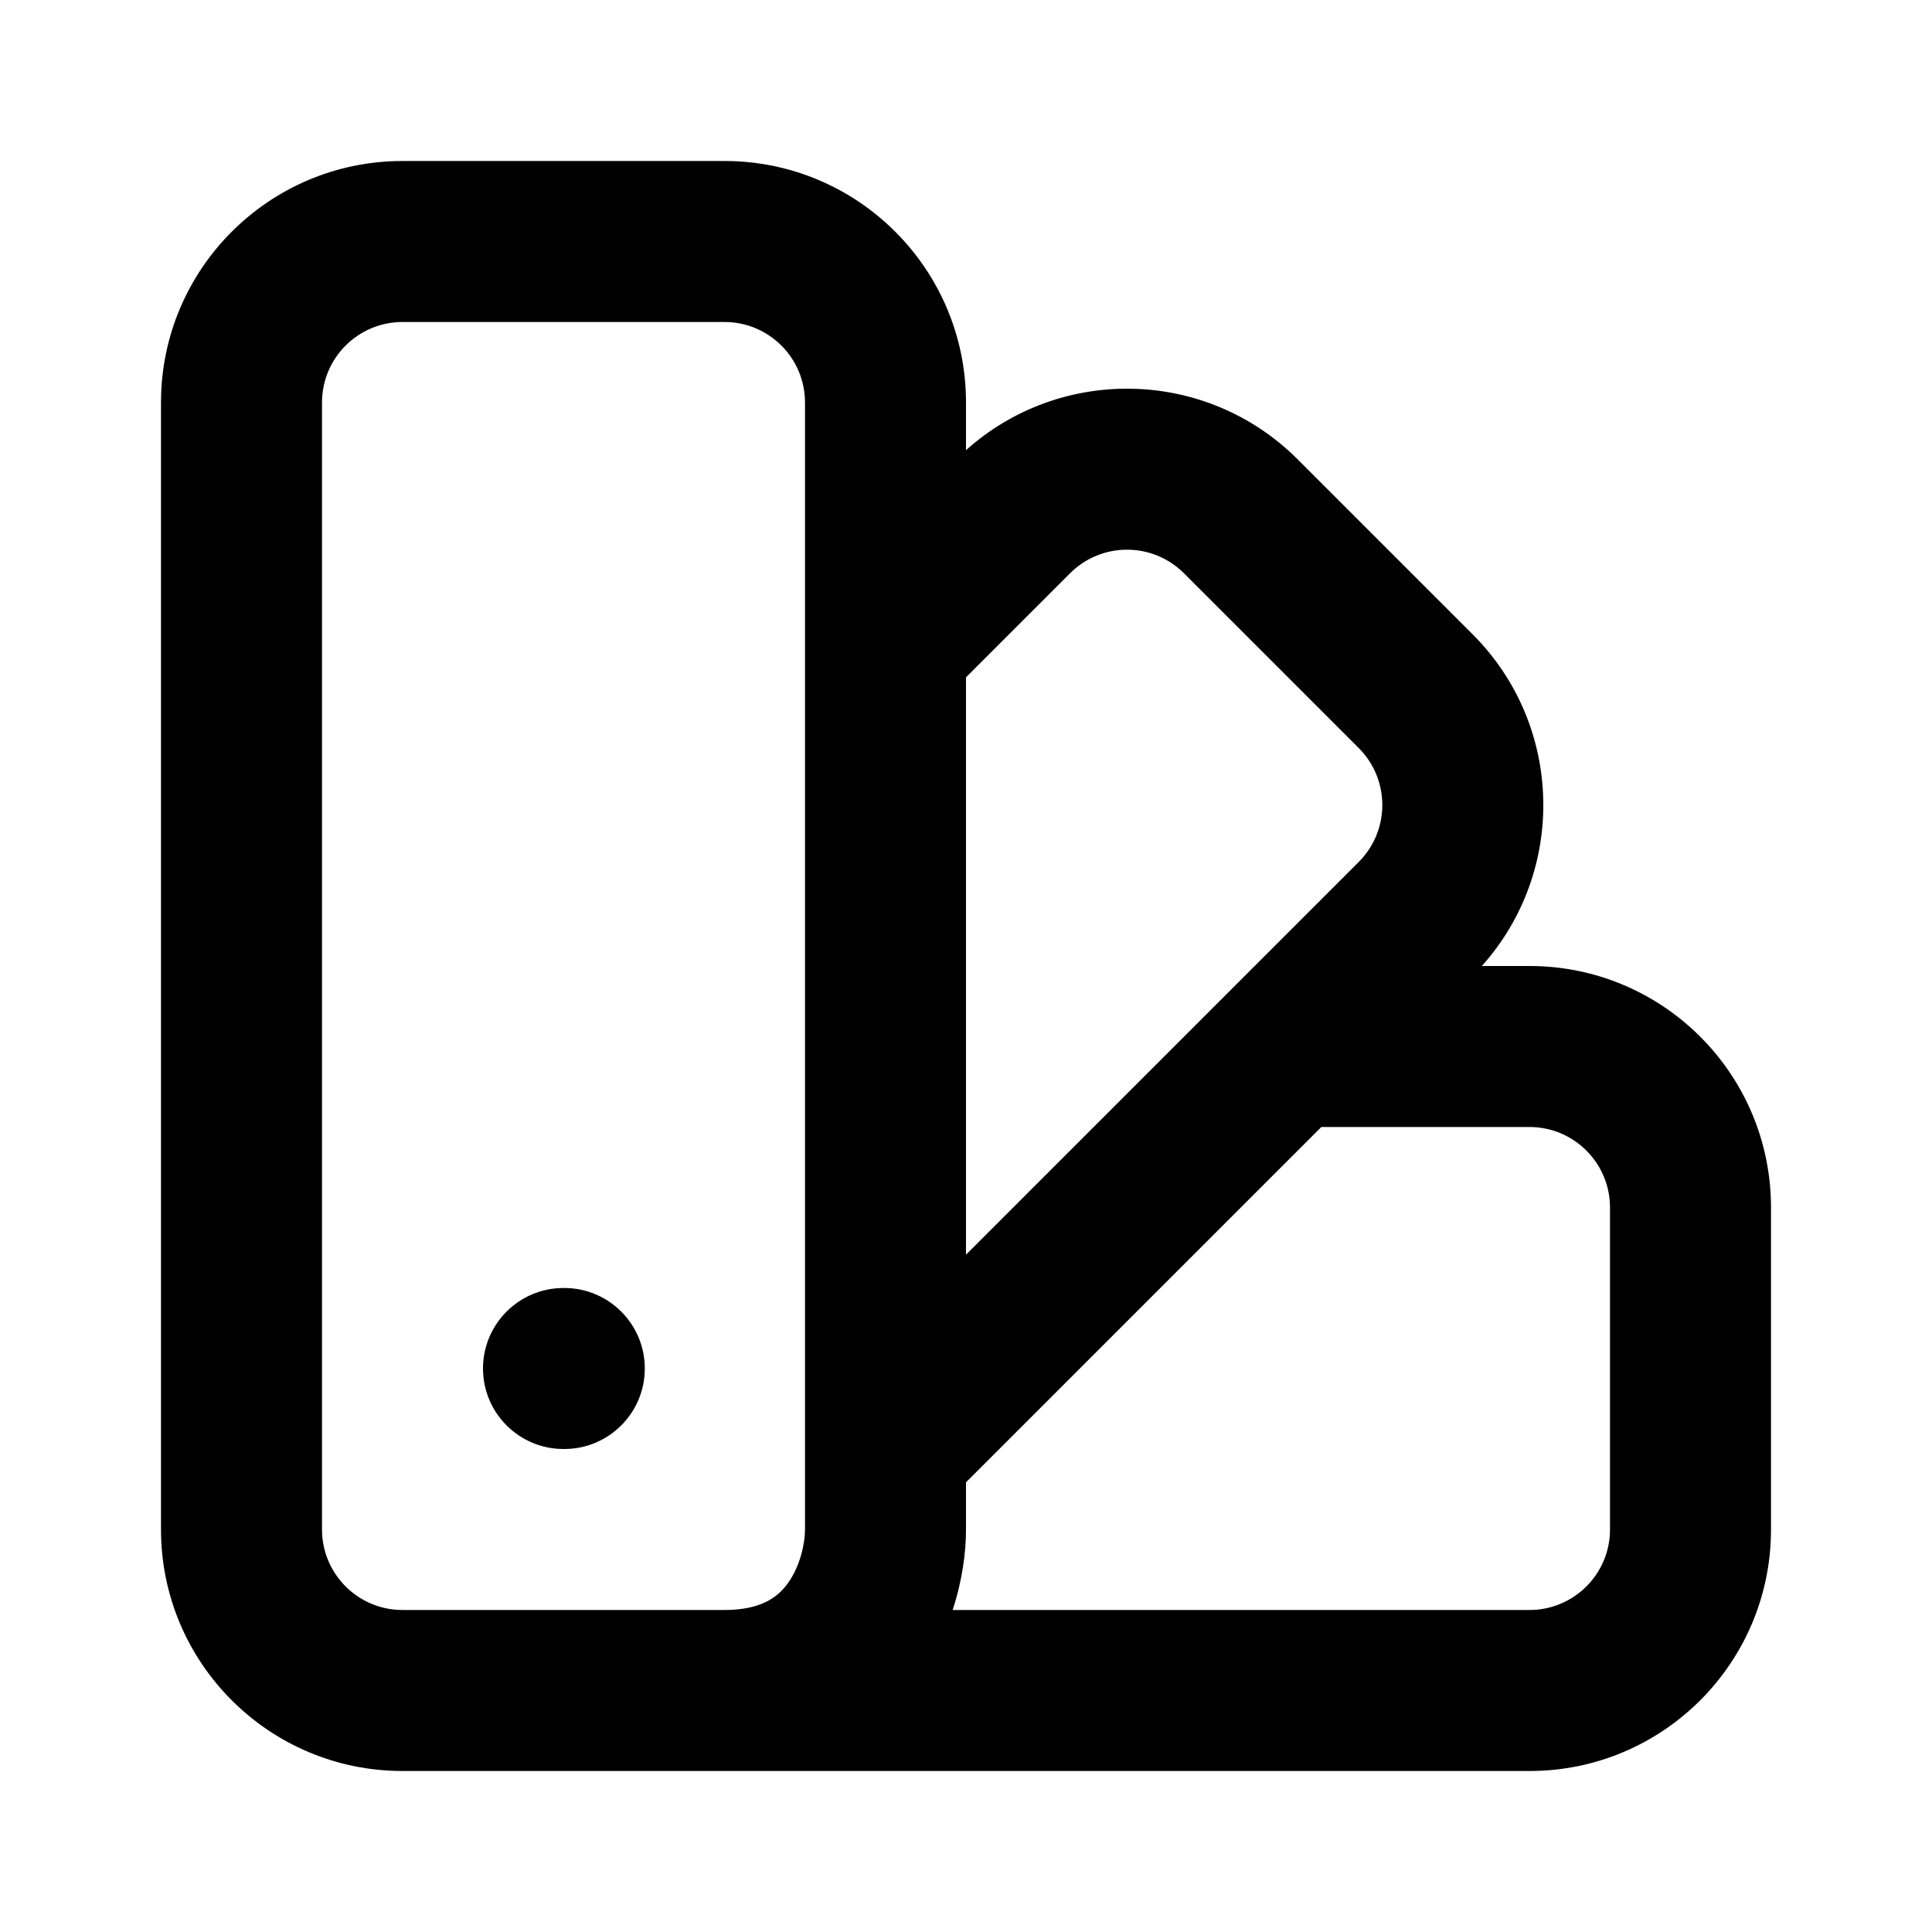 <svg width="24" height="24" viewBox="0 0 24 24" fill="none" xmlns="http://www.w3.org/2000/svg">
<path fill-rule="evenodd" clip-rule="evenodd" d="M4 5C4 4.448 4.448 4 5 4H9C9.552 4 10 4.448 10 5V8V18V19C10 19.173 9.94 19.456 9.788 19.666C9.674 19.825 9.474 20 9 20H8.994H8.988H8.982H8.976H8.97H8.964H8.958H8.952H8.946H8.94H8.934H8.928H8.922H8.915H8.909H8.903H8.897H8.891H8.885H8.878H8.872H8.866H8.86H8.853H8.847H8.841H8.835H8.828H8.822H8.816H8.809H8.803H8.797H8.79H8.784H8.777H8.771H8.764H8.758H8.752H8.745H8.739H8.732H8.726H8.719H8.713H8.706H8.7H8.693H8.686H8.68H8.673H8.667H8.66H8.653H8.647H8.64H8.633H8.627H8.62H8.613H8.607H8.6H8.593H8.586H8.58H8.573H8.566H8.559H8.553H8.546H8.539H8.532H8.525H8.518H8.511H8.505H8.498H8.491H8.484H8.477H8.47H8.463H8.456H8.449H8.442H8.435H8.428H8.421H8.414H8.407H8.4H8.393H8.386H8.379H8.372H8.365H8.358H8.351H8.344H8.336H8.329H8.322H8.315H8.308H8.301H8.293H8.286H8.279H8.272H8.265H8.257H8.25H8.243H8.236H8.228H8.221H8.214H8.207H8.199H8.192H8.185H8.177H8.17H8.163H8.155H8.148H8.14H8.133H8.126H8.118H8.111H8.103H8.096H8.089H8.081H8.074H8.066H8.059H8.051H8.044H8.036H8.029H8.021H8.014H8.006H7.999H7.991H7.984H7.976H7.968H7.961H7.953H7.946H7.938H7.93H7.923H7.915H7.908H7.9H7.892H7.885H7.877H7.869H7.862H7.854H7.846H7.839H7.831H7.823H7.815H7.808H7.8H7.792H7.784H7.777H7.769H7.761H7.753H7.746H7.738H7.73H7.722H7.714H7.707H7.699H7.691H7.683H7.675H7.667H7.659H7.652H7.644H7.636H7.628H7.62H7.612H7.604H7.596H7.588H7.581H7.573H7.565H7.557H7.549H7.541H7.533H7.525H7.517H7.509H7.501H7.493H7.485H7.477H7.469H7.461H7.453H7.445H7.437H7.429H7.421H7.413H7.405H7.397H7.389H7.38H7.372H7.364H7.356H7.348H7.34H7.332H7.324H7.316H7.308H7.3H7.291H7.283H7.275H7.267H7.259H7.251H7.243H7.234H7.226H7.218H7.21H7.202H7.194H7.185H7.177H7.169H7.161H7.153H7.144H7.136H7.128H7.12H7.111H7.103H7.095H7.087H7.079H7.07H7.062H7.054H7.046H7.037H7.029H7.021H7.012H7.004H6.996H6.988H6.979H6.971H6.963H6.955H6.946H6.938H6.93H6.921H6.913H6.905H6.896H6.888H6.88H6.871H6.863H6.855H6.846H6.838H6.83H6.821H6.813H6.805H6.796H6.788H6.78H6.771H6.763H6.755H6.746H6.738H6.729H6.721H6.713H6.704H6.696H6.688H6.679H6.671H6.662H6.654H6.646H6.637H6.629H6.62H6.612H6.604H6.595H6.587H6.578H6.57H6.562H6.553H6.545H6.536H6.528H6.519H6.511H6.503H6.494H6.486H6.477H6.469H6.46H6.452H6.444H6.435H6.427H6.418H6.41H6.401H6.393H6.385H6.376H6.368H6.359H6.351H6.342H6.334H6.325H6.317H6.309H6.3H6.292H6.283H6.275H6.266H6.258H6.249H6.241H6.233H6.224H6.216H6.207H6.199H6.19H6.182H6.173H6.165H6.157H6.148H6.14H6.131H6.123H6.114H6.106H6.097H6.089H6.081H6.072H6.064H6.055H6.047H6.038H6.03H6.021H6.013H6.005H5.996H5.988H5.979H5.971H5.962H5.954H5.945H5.937H5.929H5.92H5.912H5.903H5.895H5.886H5.878H5.87H5.861H5.853H5.844H5.836H5.827H5.819H5.811H5.802H5.794H5.785H5.777H5.769H5.76H5.752H5.743H5.735H5.727H5.718H5.71H5.701H5.693H5.685H5.676H5.668H5.66H5.651H5.643H5.634H5.626H5.618H5.609H5.601H5.593H5.584H5.576H5.567H5.559H5.551H5.542H5.534H5.526H5.517H5.509H5.501H5.492H5.484H5.476H5.467H5.459H5.451H5.443H5.434H5.426H5.418H5.409H5.401H5.393H5.384H5.376H5.368H5.36H5.351H5.343H5.335H5.327H5.318H5.31H5.302H5.294H5.285H5.277H5.269H5.261H5.252H5.244H5.236H5.228H5.22H5.211H5.203H5.195H5.187H5.179H5.17H5.162H5.154H5.146H5.138H5.13H5.121H5.113H5.105H5.097H5.089H5.081H5.073H5.064H5.056H5.048H5.04H5.032H5.024H5.016H5.008H5C4.448 20 4 19.552 4 19V5ZM19 22H9H8.994H8.988H8.982H8.976H8.97H8.964H8.958H8.952H8.946H8.94H8.934H8.928H8.922H8.915H8.909H8.903H8.897H8.891H8.885H8.878H8.872H8.866H8.86H8.853H8.847H8.841H8.835H8.828H8.822H8.816H8.809H8.803H8.797H8.79H8.784H8.777H8.771H8.764H8.758H8.752H8.745H8.739H8.732H8.726H8.719H8.713H8.706H8.7H8.693H8.686H8.68H8.673H8.667H8.66H8.653H8.647H8.64H8.633H8.627H8.62H8.613H8.607H8.6H8.593H8.586H8.58H8.573H8.566H8.559H8.553H8.546H8.539H8.532H8.525H8.518H8.511H8.505H8.498H8.491H8.484H8.477H8.47H8.463H8.456H8.449H8.442H8.435H8.428H8.421H8.414H8.407H8.4H8.393H8.386H8.379H8.372H8.365H8.358H8.351H8.344H8.336H8.329H8.322H8.315H8.308H8.301H8.293H8.286H8.279H8.272H8.265H8.257H8.25H8.243H8.236H8.228H8.221H8.214H8.207H8.199H8.192H8.185H8.177H8.17H8.163H8.155H8.148H8.14H8.133H8.126H8.118H8.111H8.103H8.096H8.089H8.081H8.074H8.066H8.059H8.051H8.044H8.036H8.029H8.021H8.014H8.006H7.999H7.991H7.984H7.976H7.968H7.961H7.953H7.946H7.938H7.93H7.923H7.915H7.908H7.9H7.892H7.885H7.877H7.869H7.862H7.854H7.846H7.839H7.831H7.823H7.815H7.808H7.8H7.792H7.784H7.777H7.769H7.761H7.753H7.746H7.738H7.73H7.722H7.714H7.707H7.699H7.691H7.683H7.675H7.667H7.659H7.652H7.644H7.636H7.628H7.62H7.612H7.604H7.596H7.588H7.581H7.573H7.565H7.557H7.549H7.541H7.533H7.525H7.517H7.509H7.501H7.493H7.485H7.477H7.469H7.461H7.453H7.445H7.437H7.429H7.421H7.413H7.405H7.397H7.389H7.38H7.372H7.364H7.356H7.348H7.34H7.332H7.324H7.316H7.308H7.3H7.291H7.283H7.275H7.267H7.259H7.251H7.243H7.234H7.226H7.218H7.21H7.202H7.194H7.185H7.177H7.169H7.161H7.153H7.144H7.136H7.128H7.12H7.111H7.103H7.095H7.087H7.079H7.07H7.062H7.054H7.046H7.037H7.029H7.021H7.012H7.004H6.996H6.988H6.979H6.971H6.963H6.955H6.946H6.938H6.93H6.921H6.913H6.905H6.896H6.888H6.88H6.871H6.863H6.855H6.846H6.838H6.83H6.821H6.813H6.805H6.796H6.788H6.78H6.771H6.763H6.755H6.746H6.738H6.729H6.721H6.713H6.704H6.696H6.688H6.679H6.671H6.662H6.654H6.646H6.637H6.629H6.62H6.612H6.604H6.595H6.587H6.578H6.57H6.562H6.553H6.545H6.536H6.528H6.519H6.511H6.503H6.494H6.486H6.477H6.469H6.46H6.452H6.444H6.435H6.427H6.418H6.41H6.401H6.393H6.385H6.376H6.368H6.359H6.351H6.342H6.334H6.325H6.317H6.309H6.3H6.292H6.283H6.275H6.266H6.258H6.249H6.241H6.233H6.224H6.216H6.207H6.199H6.19H6.182H6.173H6.165H6.157H6.148H6.14H6.131H6.123H6.114H6.106H6.097H6.089H6.081H6.072H6.064H6.055H6.047H6.038H6.03H6.021H6.013H6.005H5.996H5.988H5.979H5.971H5.962H5.954H5.945H5.937H5.929H5.92H5.912H5.903H5.895H5.886H5.878H5.87H5.861H5.853H5.844H5.836H5.827H5.819H5.811H5.802H5.794H5.785H5.777H5.769H5.76H5.752H5.743H5.735H5.727H5.718H5.71H5.701H5.693H5.685H5.676H5.668H5.66H5.651H5.643H5.634H5.626H5.618H5.609H5.601H5.593H5.584H5.576H5.567H5.559H5.551H5.542H5.534H5.526H5.517H5.509H5.501H5.492H5.484H5.476H5.467H5.459H5.451H5.443H5.434H5.426H5.418H5.409H5.401H5.393H5.384H5.376H5.368H5.36H5.351H5.343H5.335H5.327H5.318H5.31H5.302H5.294H5.285H5.277H5.269H5.261H5.252H5.244H5.236H5.228H5.22H5.211H5.203H5.195H5.187H5.179H5.17H5.162H5.154H5.146H5.138H5.13H5.121H5.113H5.105H5.097H5.089H5.081H5.073H5.064H5.056H5.048H5.04H5.032H5.024H5.016H5.008H5C3.343 22 2 20.657 2 19V5C2 3.343 3.343 2 5 2H9C10.657 2 12 3.343 12 5V5.592C13.178 4.537 14.989 4.575 16.121 5.707L18.293 7.879C19.425 9.011 19.463 10.822 18.408 12H19C20.657 12 22 13.343 22 15V19C22 20.657 20.657 22 19 22ZM12 15.586V8.414L13.293 7.121C13.683 6.731 14.317 6.731 14.707 7.121L16.879 9.293C17.269 9.683 17.269 10.317 16.879 10.707L15.293 12.293L12 15.586ZM12 19V18.414L16.414 14H19C19.552 14 20 14.448 20 15V19C20 19.552 19.552 20 19 20H11.834C11.955 19.633 12 19.28 12 19ZM7 16C6.448 16 6 16.448 6 17C6 17.552 6.448 18 7 18H7.01C7.562 18 8.01 17.552 8.01 17C8.01 16.448 7.562 16 7.01 16H7Z" fill="currentColor"/>
</svg>
